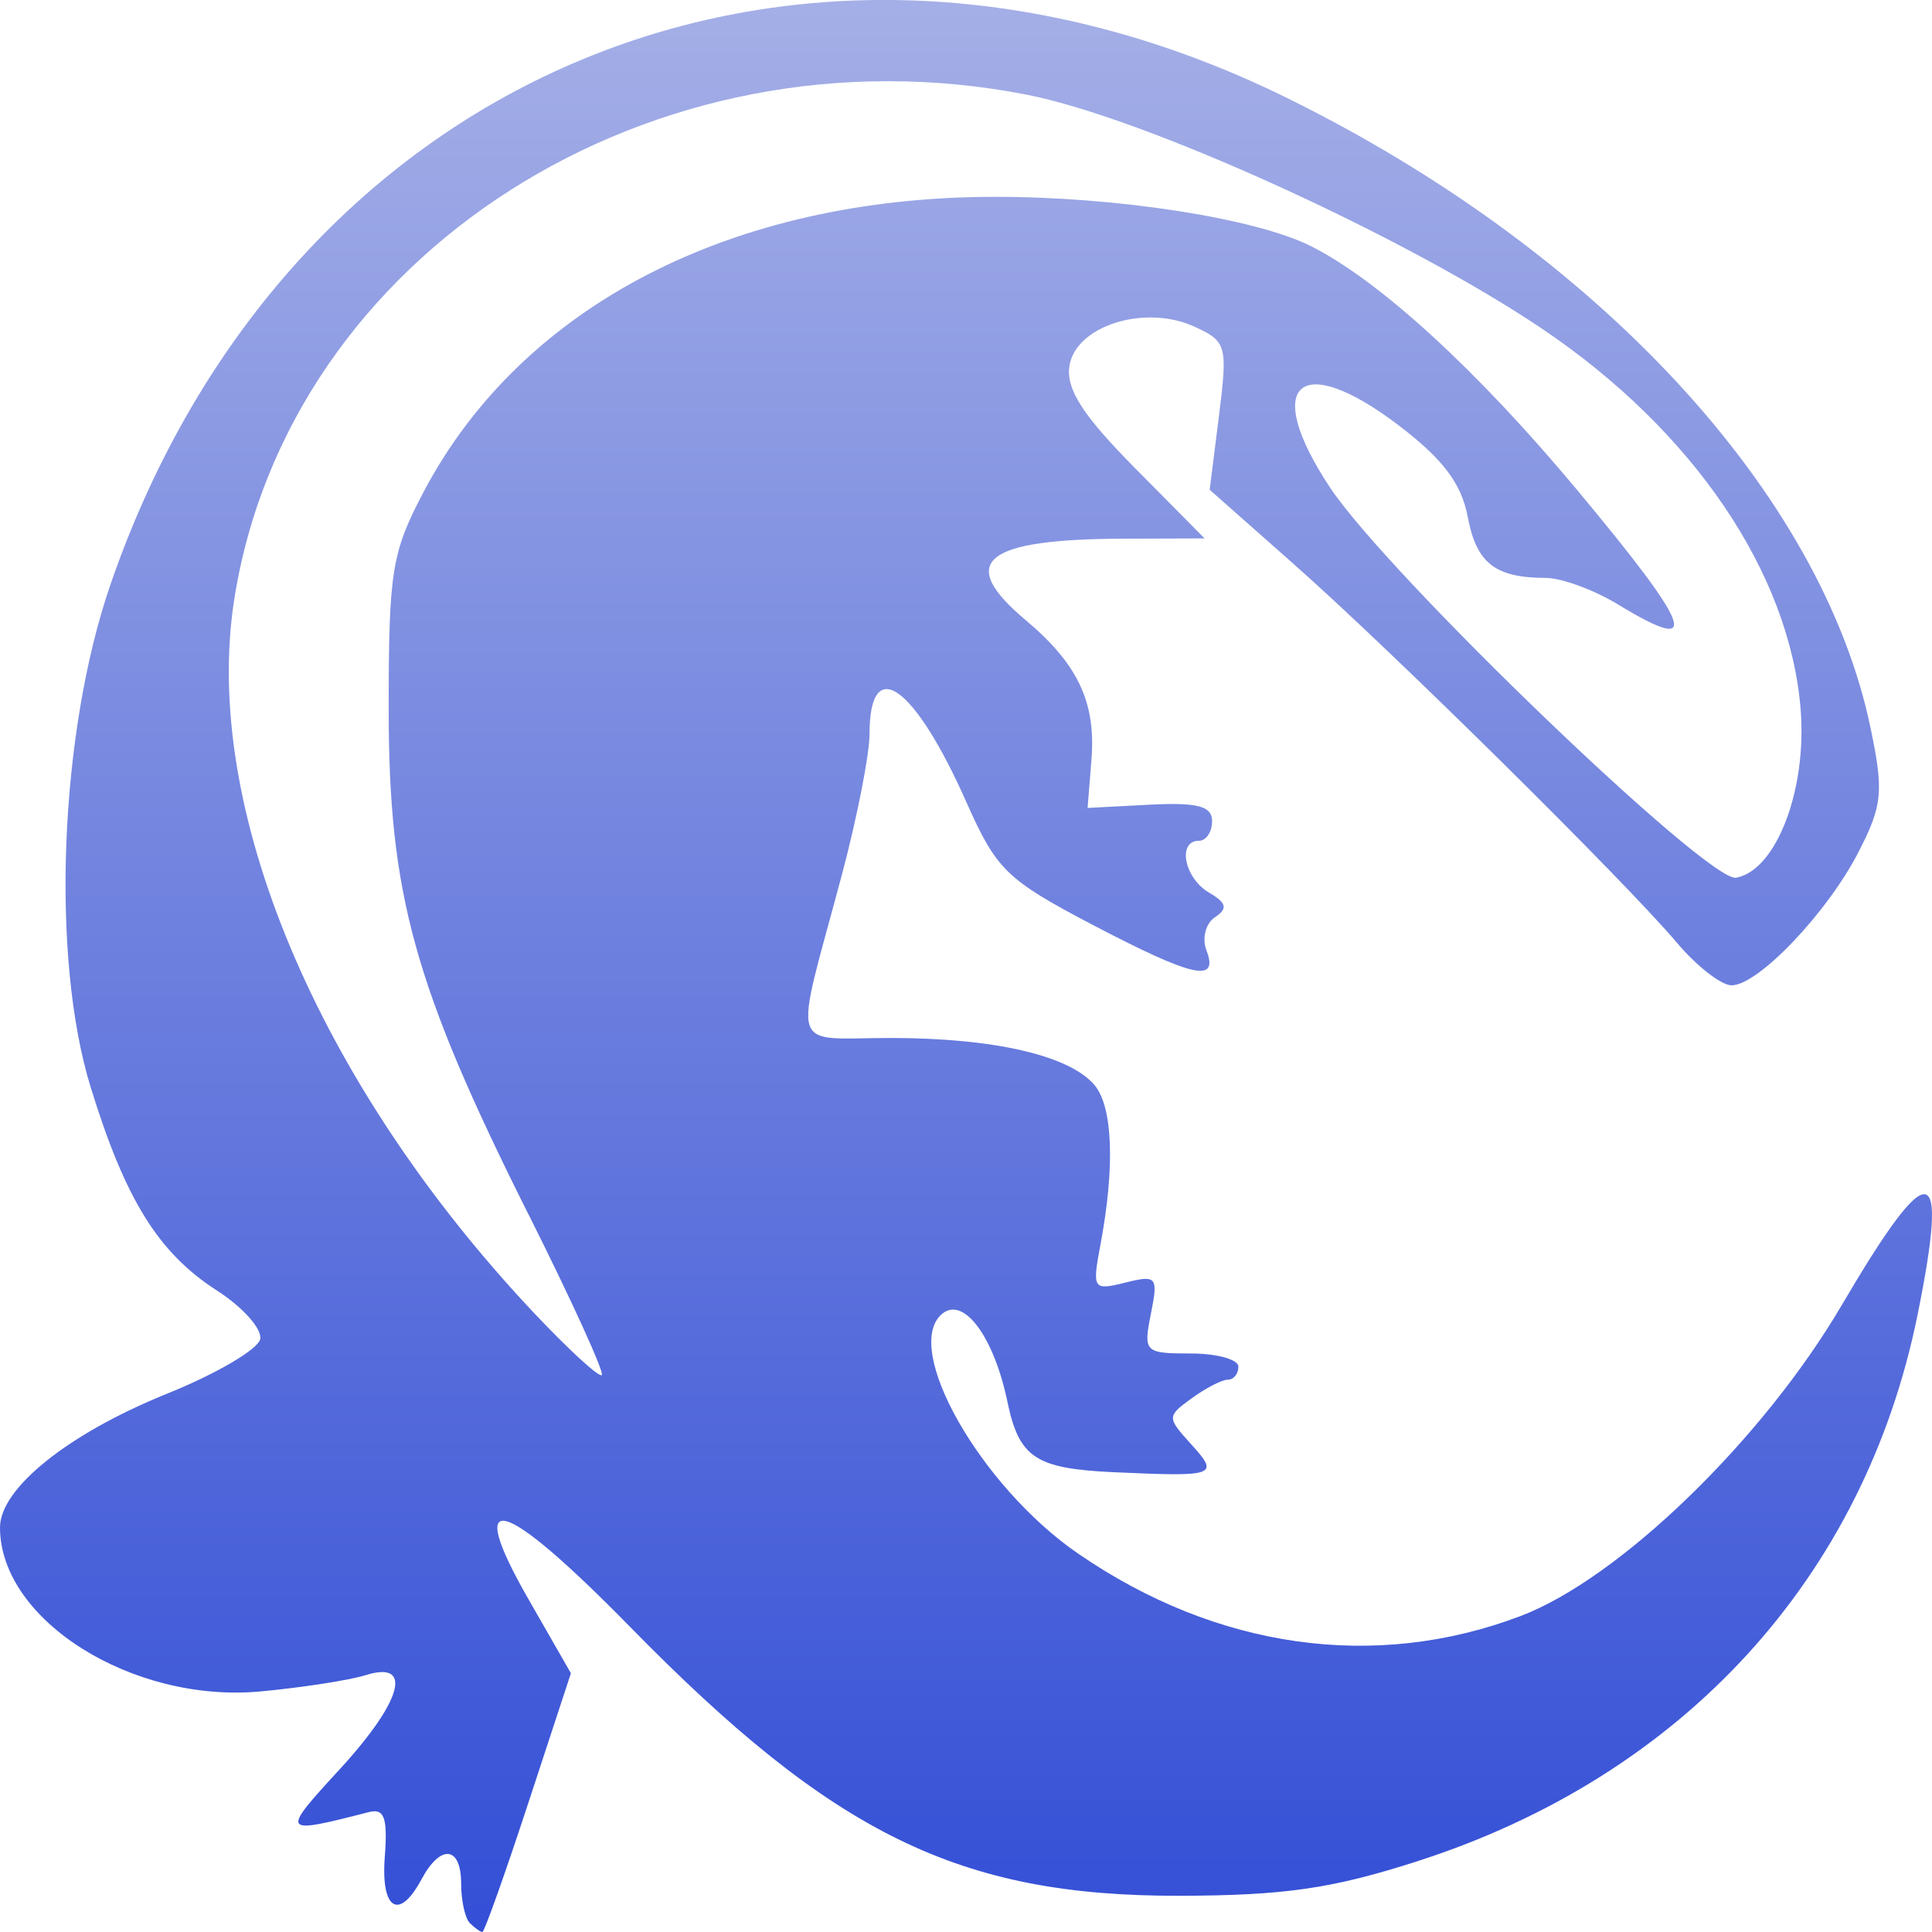 <svg xmlns="http://www.w3.org/2000/svg" width="16" height="16" version="1.1">
 <defs>
   <style id="current-color-scheme" type="text/css">
   .ColorScheme-Text { color: #97a8ff; } .ColorScheme-Highlight { color:#5294e2; }
  </style>
  <linearGradient id="arrongin" x1="0%" x2="0%" y1="0%" y2="100%">
   <stop offset="0%" style="stop-color:#dd9b44; stop-opacity:1"/>
   <stop offset="100%" style="stop-color:#ad6c16; stop-opacity:1"/>
  </linearGradient>
  <linearGradient id="aurora" x1="0%" x2="0%" y1="0%" y2="100%">
   <stop offset="0%" style="stop-color:#09D4DF; stop-opacity:1"/>
   <stop offset="100%" style="stop-color:#9269F4; stop-opacity:1"/>
  </linearGradient>
  <linearGradient id="cyberneon" x1="0%" x2="0%" y1="0%" y2="100%">
    <stop offset="0" style="stop-color:#0abdc6; stop-opacity:1"/>
    <stop offset="1" style="stop-color:#ea00d9; stop-opacity:1"/>
  </linearGradient>
  <linearGradient id="fitdance" x1="0%" x2="0%" y1="0%" y2="100%">
   <stop offset="0%" style="stop-color:#1AD6AB; stop-opacity:1"/>
   <stop offset="100%" style="stop-color:#329DB6; stop-opacity:1"/>
  </linearGradient>
  <linearGradient id="oomox" x1="0%" x2="0%" y1="0%" y2="100%">
   <stop offset="0%" style="stop-color:#aeb7e8; stop-opacity:1"/>
   <stop offset="100%" style="stop-color:#334ed6; stop-opacity:1"/>
  </linearGradient>
  <linearGradient id="rainblue" x1="0%" x2="0%" y1="0%" y2="100%">
   <stop offset="0%" style="stop-color:#00F260; stop-opacity:1"/>
   <stop offset="100%" style="stop-color:#0575E6; stop-opacity:1"/>
  </linearGradient>
  <linearGradient id="sunrise" x1="0%" x2="0%" y1="0%" y2="100%">
   <stop offset="0%" style="stop-color: #FF8501; stop-opacity:1"/>
   <stop offset="100%" style="stop-color: #FFCB01; stop-opacity:1"/>
  </linearGradient>
  <linearGradient id="telinkrin" x1="0%" x2="0%" y1="0%" y2="100%">
   <stop offset="0%" style="stop-color: #b2ced6; stop-opacity:1"/>
   <stop offset="100%" style="stop-color: #6da5b7; stop-opacity:1"/>
  </linearGradient>
  <linearGradient id="60spsycho" x1="0%" x2="0%" y1="0%" y2="100%">
   <stop offset="0%" style="stop-color: #df5940; stop-opacity:1"/>
   <stop offset="25%" style="stop-color: #d8d15f; stop-opacity:1"/>
   <stop offset="50%" style="stop-color: #e9882a; stop-opacity:1"/>
   <stop offset="100%" style="stop-color: #279362; stop-opacity:1"/>
  </linearGradient>
  <linearGradient id="90ssummer" x1="0%" x2="0%" y1="0%" y2="100%">
   <stop offset="0%" style="stop-color: #f618c7; stop-opacity:1"/>
   <stop offset="20%" style="stop-color: #94ffab; stop-opacity:1"/>
   <stop offset="50%" style="stop-color: #fbfd54; stop-opacity:1"/>
   <stop offset="100%" style="stop-color: #0f83ae; stop-opacity:1"/>
  </linearGradient>
 </defs>
 <path fill="url(#oomox)" class="ColorScheme-Text" d="M 3.891 15.926 C 3.851 15.886 3.819 15.739 3.819 15.599 C 3.819 15.288 3.649 15.269 3.491 15.563 C 3.305 15.911 3.152 15.816 3.187 15.373 C 3.211 15.054 3.183 14.974 3.055 15.007 C 2.326 15.194 2.321 15.188 2.809 14.657 C 3.331 14.09 3.426 13.748 3.028 13.873 C 2.893 13.915 2.5 13.976 2.155 14.008 C 1.094 14.105 0 13.416 0 12.65 C 0 12.326 0.564 11.874 1.376 11.545 C 1.79 11.379 2.14 11.173 2.155 11.089 C 2.171 11.005 2.01 10.825 1.797 10.688 C 1.311 10.375 1.038 9.936 0.75 9.001 C 0.419 7.925 0.492 6.065 0.915 4.84 C 2.379 0.592 6.638 -1.169 10.656 0.81 C 13.228 2.076 15.086 4.082 15.491 6.028 C 15.601 6.555 15.59 6.668 15.394 7.051 C 15.137 7.555 14.561 8.16 14.34 8.16 C 14.255 8.16 14.051 8.001 13.887 7.807 C 13.457 7.297 11.517 5.38 10.708 4.666 L 10.018 4.056 L 10.095 3.444 C 10.168 2.859 10.159 2.827 9.889 2.704 C 9.477 2.517 8.904 2.7 8.856 3.034 C 8.829 3.224 8.969 3.442 9.397 3.874 L 9.976 4.459 L 9.325 4.461 C 8.143 4.463 7.915 4.65 8.497 5.138 C 8.927 5.5 9.077 5.818 9.039 6.29 L 9.007 6.691 L 9.523 6.664 C 9.919 6.644 10.038 6.676 10.038 6.8 C 10.038 6.89 9.989 6.963 9.929 6.963 C 9.748 6.963 9.807 7.271 10.011 7.391 C 10.159 7.478 10.17 7.524 10.062 7.596 C 9.985 7.646 9.953 7.77 9.991 7.87 C 10.097 8.145 9.88 8.095 9.035 7.652 C 8.338 7.286 8.251 7.201 8.006 6.649 C 7.572 5.67 7.201 5.408 7.201 6.081 C 7.201 6.247 7.098 6.771 6.972 7.245 C 6.569 8.753 6.522 8.596 7.38 8.596 C 8.239 8.597 8.86 8.742 9.066 8.988 C 9.216 9.169 9.234 9.665 9.114 10.305 C 9.044 10.677 9.051 10.689 9.319 10.622 C 9.58 10.557 9.593 10.573 9.531 10.881 C 9.468 11.197 9.479 11.209 9.861 11.209 C 10.078 11.209 10.256 11.258 10.256 11.318 C 10.256 11.377 10.217 11.426 10.168 11.426 C 10.119 11.426 9.985 11.496 9.869 11.58 C 9.663 11.73 9.663 11.738 9.865 11.961 C 10.101 12.221 10.074 12.231 9.22 12.192 C 8.575 12.162 8.44 12.072 8.343 11.609 C 8.231 11.07 7.981 10.733 7.803 10.88 C 7.466 11.16 8.119 12.311 8.931 12.868 C 10.078 13.656 11.387 13.84 12.591 13.384 C 13.41 13.074 14.598 11.924 15.254 10.806 C 15.986 9.56 16.145 9.582 15.88 10.891 C 15.438 13.068 13.938 14.706 11.738 15.414 C 11.032 15.641 10.639 15.698 9.765 15.7 C 7.943 15.703 6.901 15.192 5.214 13.469 C 4.153 12.387 3.837 12.303 4.38 13.25 L 4.728 13.857 L 4.376 14.929 C 4.183 15.518 4.011 16 3.995 16 C 3.979 16 3.933 15.968 3.893 15.928 L 3.891 15.926 Z M 4.375 10.054 C 3.429 8.165 3.219 7.405 3.219 5.874 C 3.219 4.726 3.243 4.576 3.511 4.068 C 4.324 2.532 6.061 1.634 8.228 1.63 C 9.245 1.628 10.395 1.807 10.856 2.038 C 11.423 2.323 12.231 3.063 13.058 4.054 C 14.024 5.213 14.103 5.434 13.395 5.003 C 13.198 4.884 12.931 4.786 12.801 4.786 C 12.382 4.785 12.227 4.664 12.155 4.28 C 12.103 4.005 11.951 3.803 11.585 3.524 C 10.759 2.895 10.445 3.178 11.015 4.038 C 11.497 4.763 14.149 7.312 14.378 7.269 C 14.711 7.207 14.966 6.54 14.912 5.873 C 14.82 4.742 14.023 3.568 12.776 2.726 C 11.637 1.957 9.48 0.976 8.507 0.785 C 5.408 0.176 2.384 2.103 1.939 4.97 C 1.673 6.687 2.624 8.957 4.406 10.856 C 4.702 11.171 4.962 11.41 4.984 11.388 C 5.006 11.366 4.732 10.765 4.375 10.053 L 4.375 10.054 Z"/>
</svg>
